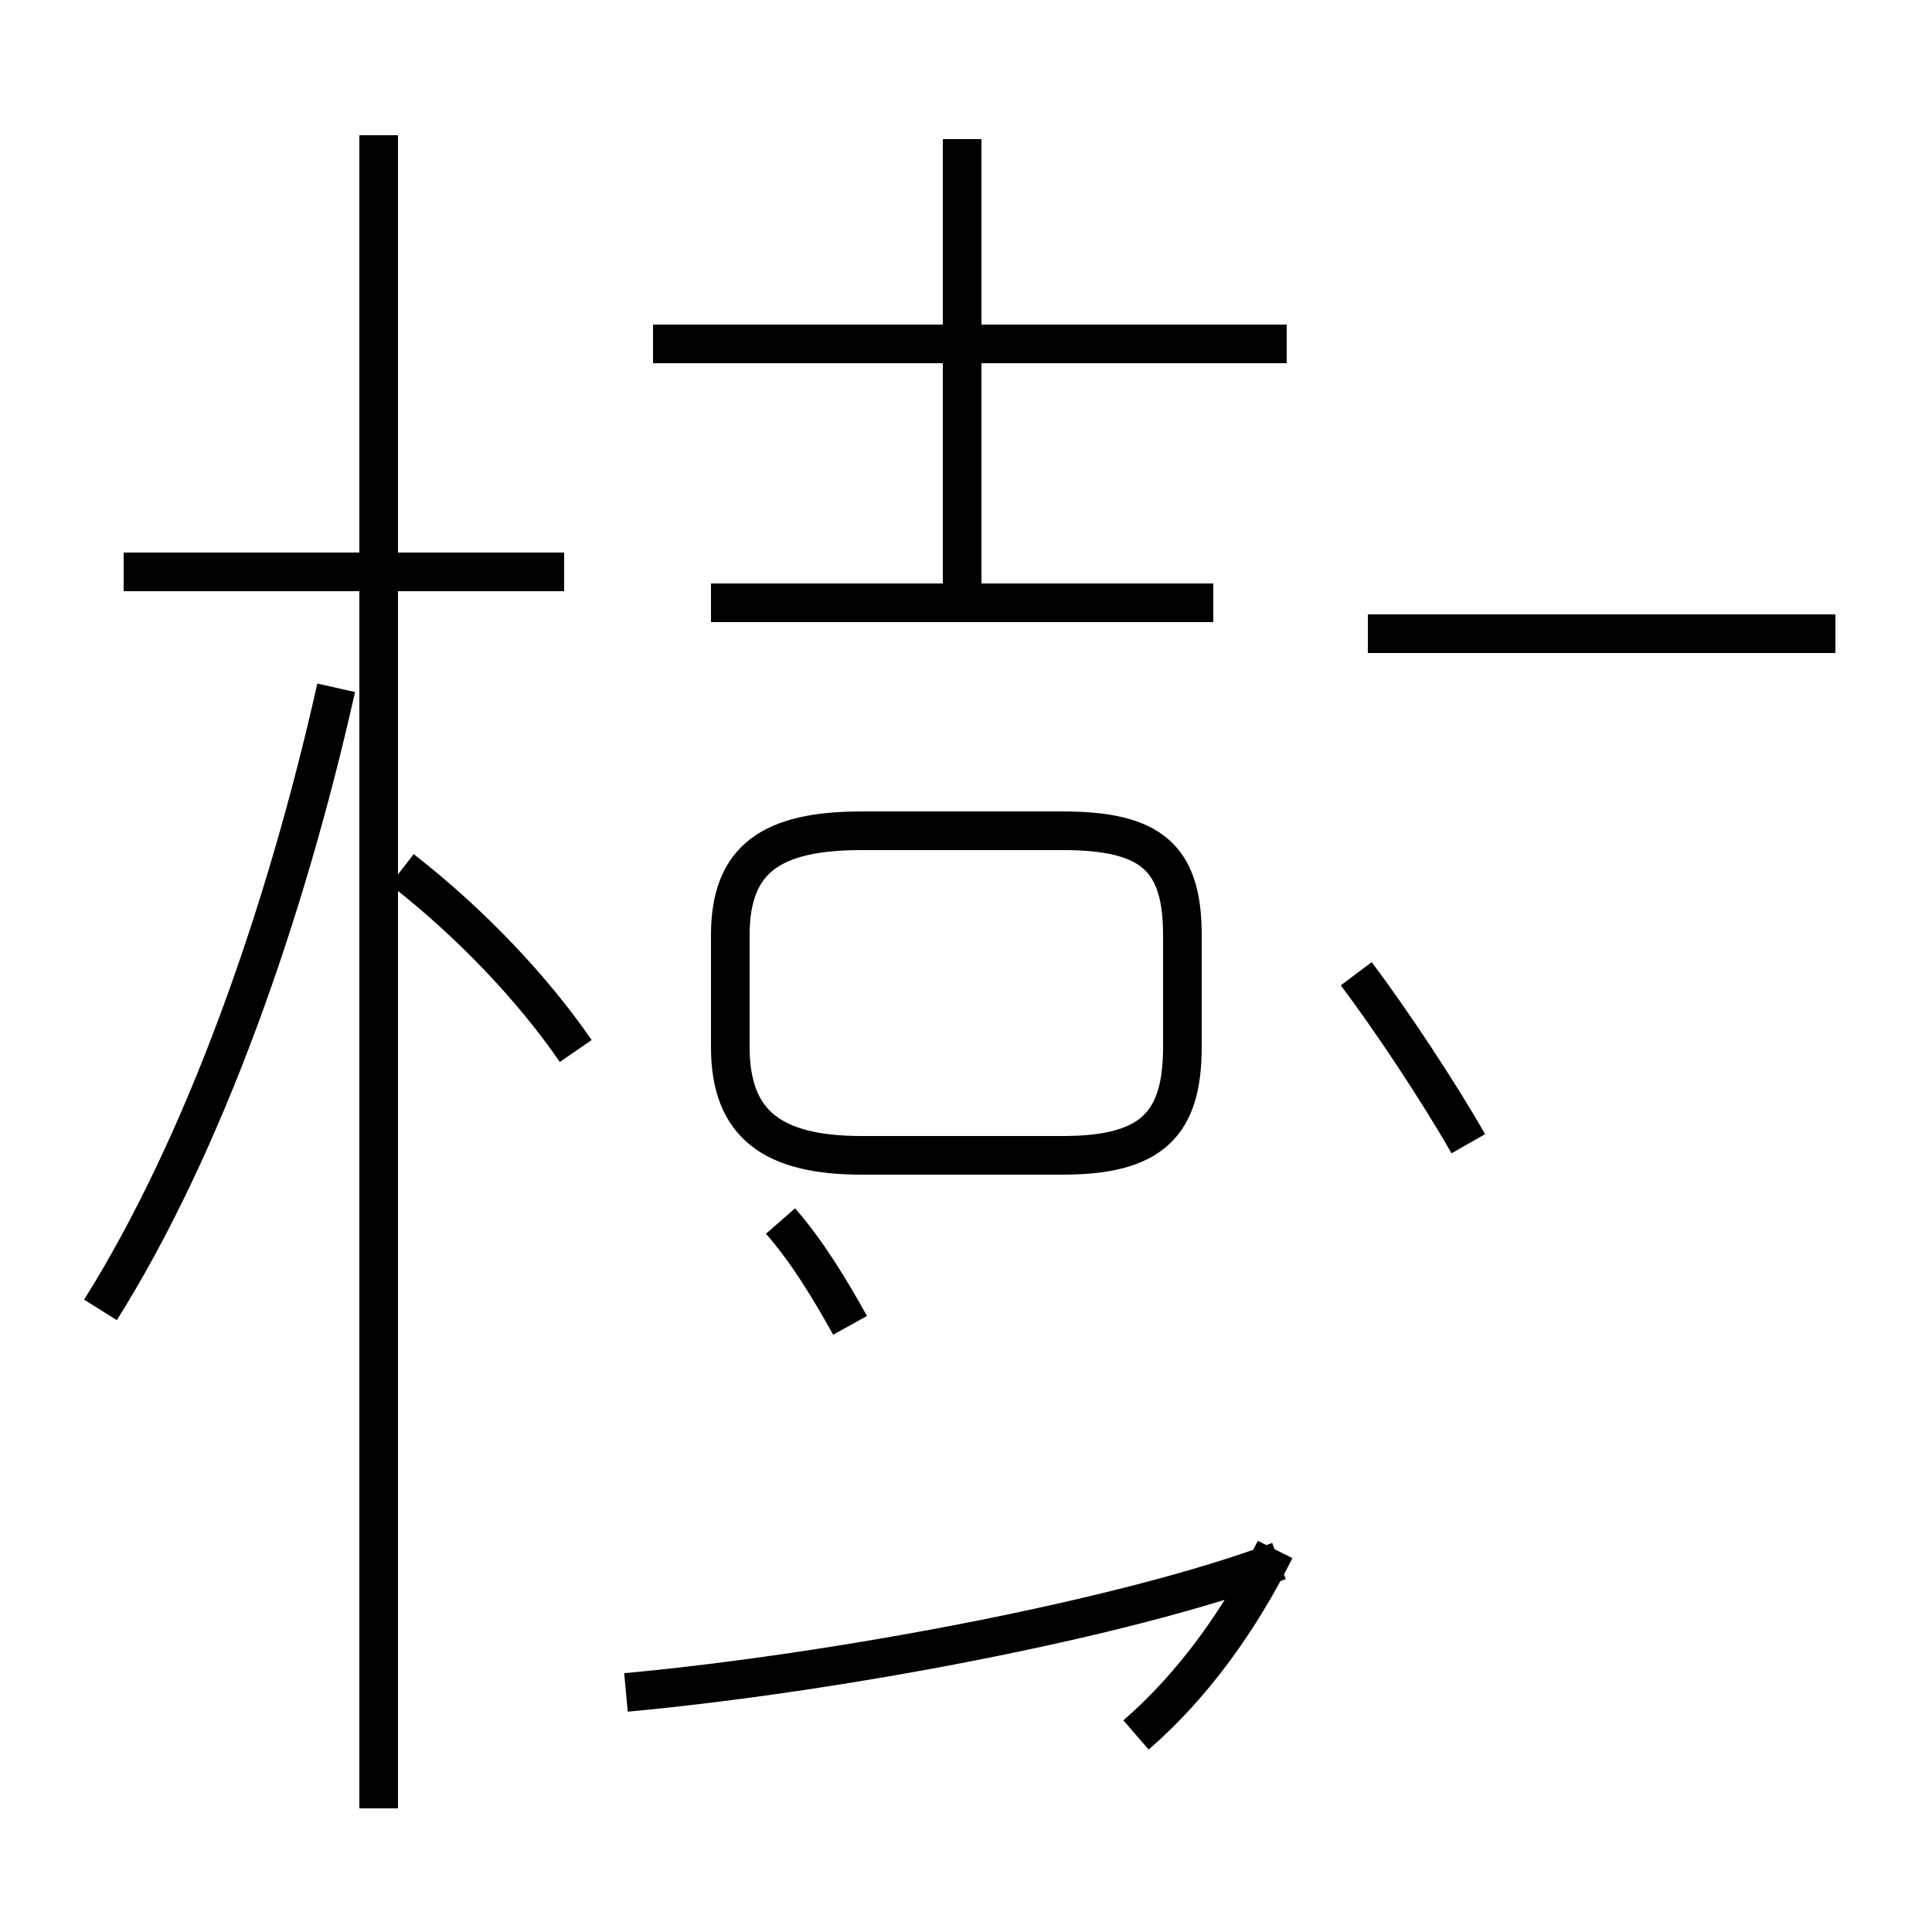 <?xml version='1.0' encoding='utf8'?>
<svg viewBox="0.0 -44.0 50.0 50.0" version="1.1" xmlns="http://www.w3.org/2000/svg">
<rect x="0.0" y="-44.0" width="50.0" height="50.0" fill="#808080" stroke="none"/>
<rect x="-1000" y="-1000" width="2000" height="2000" stroke="white" fill="white"/>
<g style="fill:none; stroke:#000000;  stroke-width:1">
<path d="M 14.6 29.2 L 3.2 29.2 M 9.8 -2.8 L 9.8 40.5 M 2.6 10.1 C 5.3 14.4 7.4 20.4 8.7 26.2 M 14.9 16.8 C 13.8 18.4 12.2 20.1 10.4 21.5 M 33.3 35.1 L 16.9 35.1 M 24.9 28.2 L 24.9 40.4 M 31.4 28.4 L 18.4 28.4 M 22.3 14.1 L 27.5 14.1 C 29.8 14.1 30.6 14.9 30.6 16.9 L 30.6 19.8 C 30.6 21.8 29.8 22.5 27.5 22.5 L 22.3 22.5 C 20.0 22.5 18.9 21.8 18.9 19.8 L 18.9 16.9 C 18.9 14.9 20.0 14.1 22.3 14.1 Z M 22.0 9.7 C 21.5 10.6 20.9 11.6 20.2 12.4 M 33.0 3.9 C 32.1 2.1 30.9 0.4 29.4 -0.9 M 16.2 0.2 C 21.6 0.7 29.1 2.1 33.1 3.6 M 47.5 27.6 L 35.4 27.6 M 38.0 14.4 C 37.2 15.8 36.0 17.6 35.1 18.8" transform="scale(1, -1)" />
</g>
</svg>